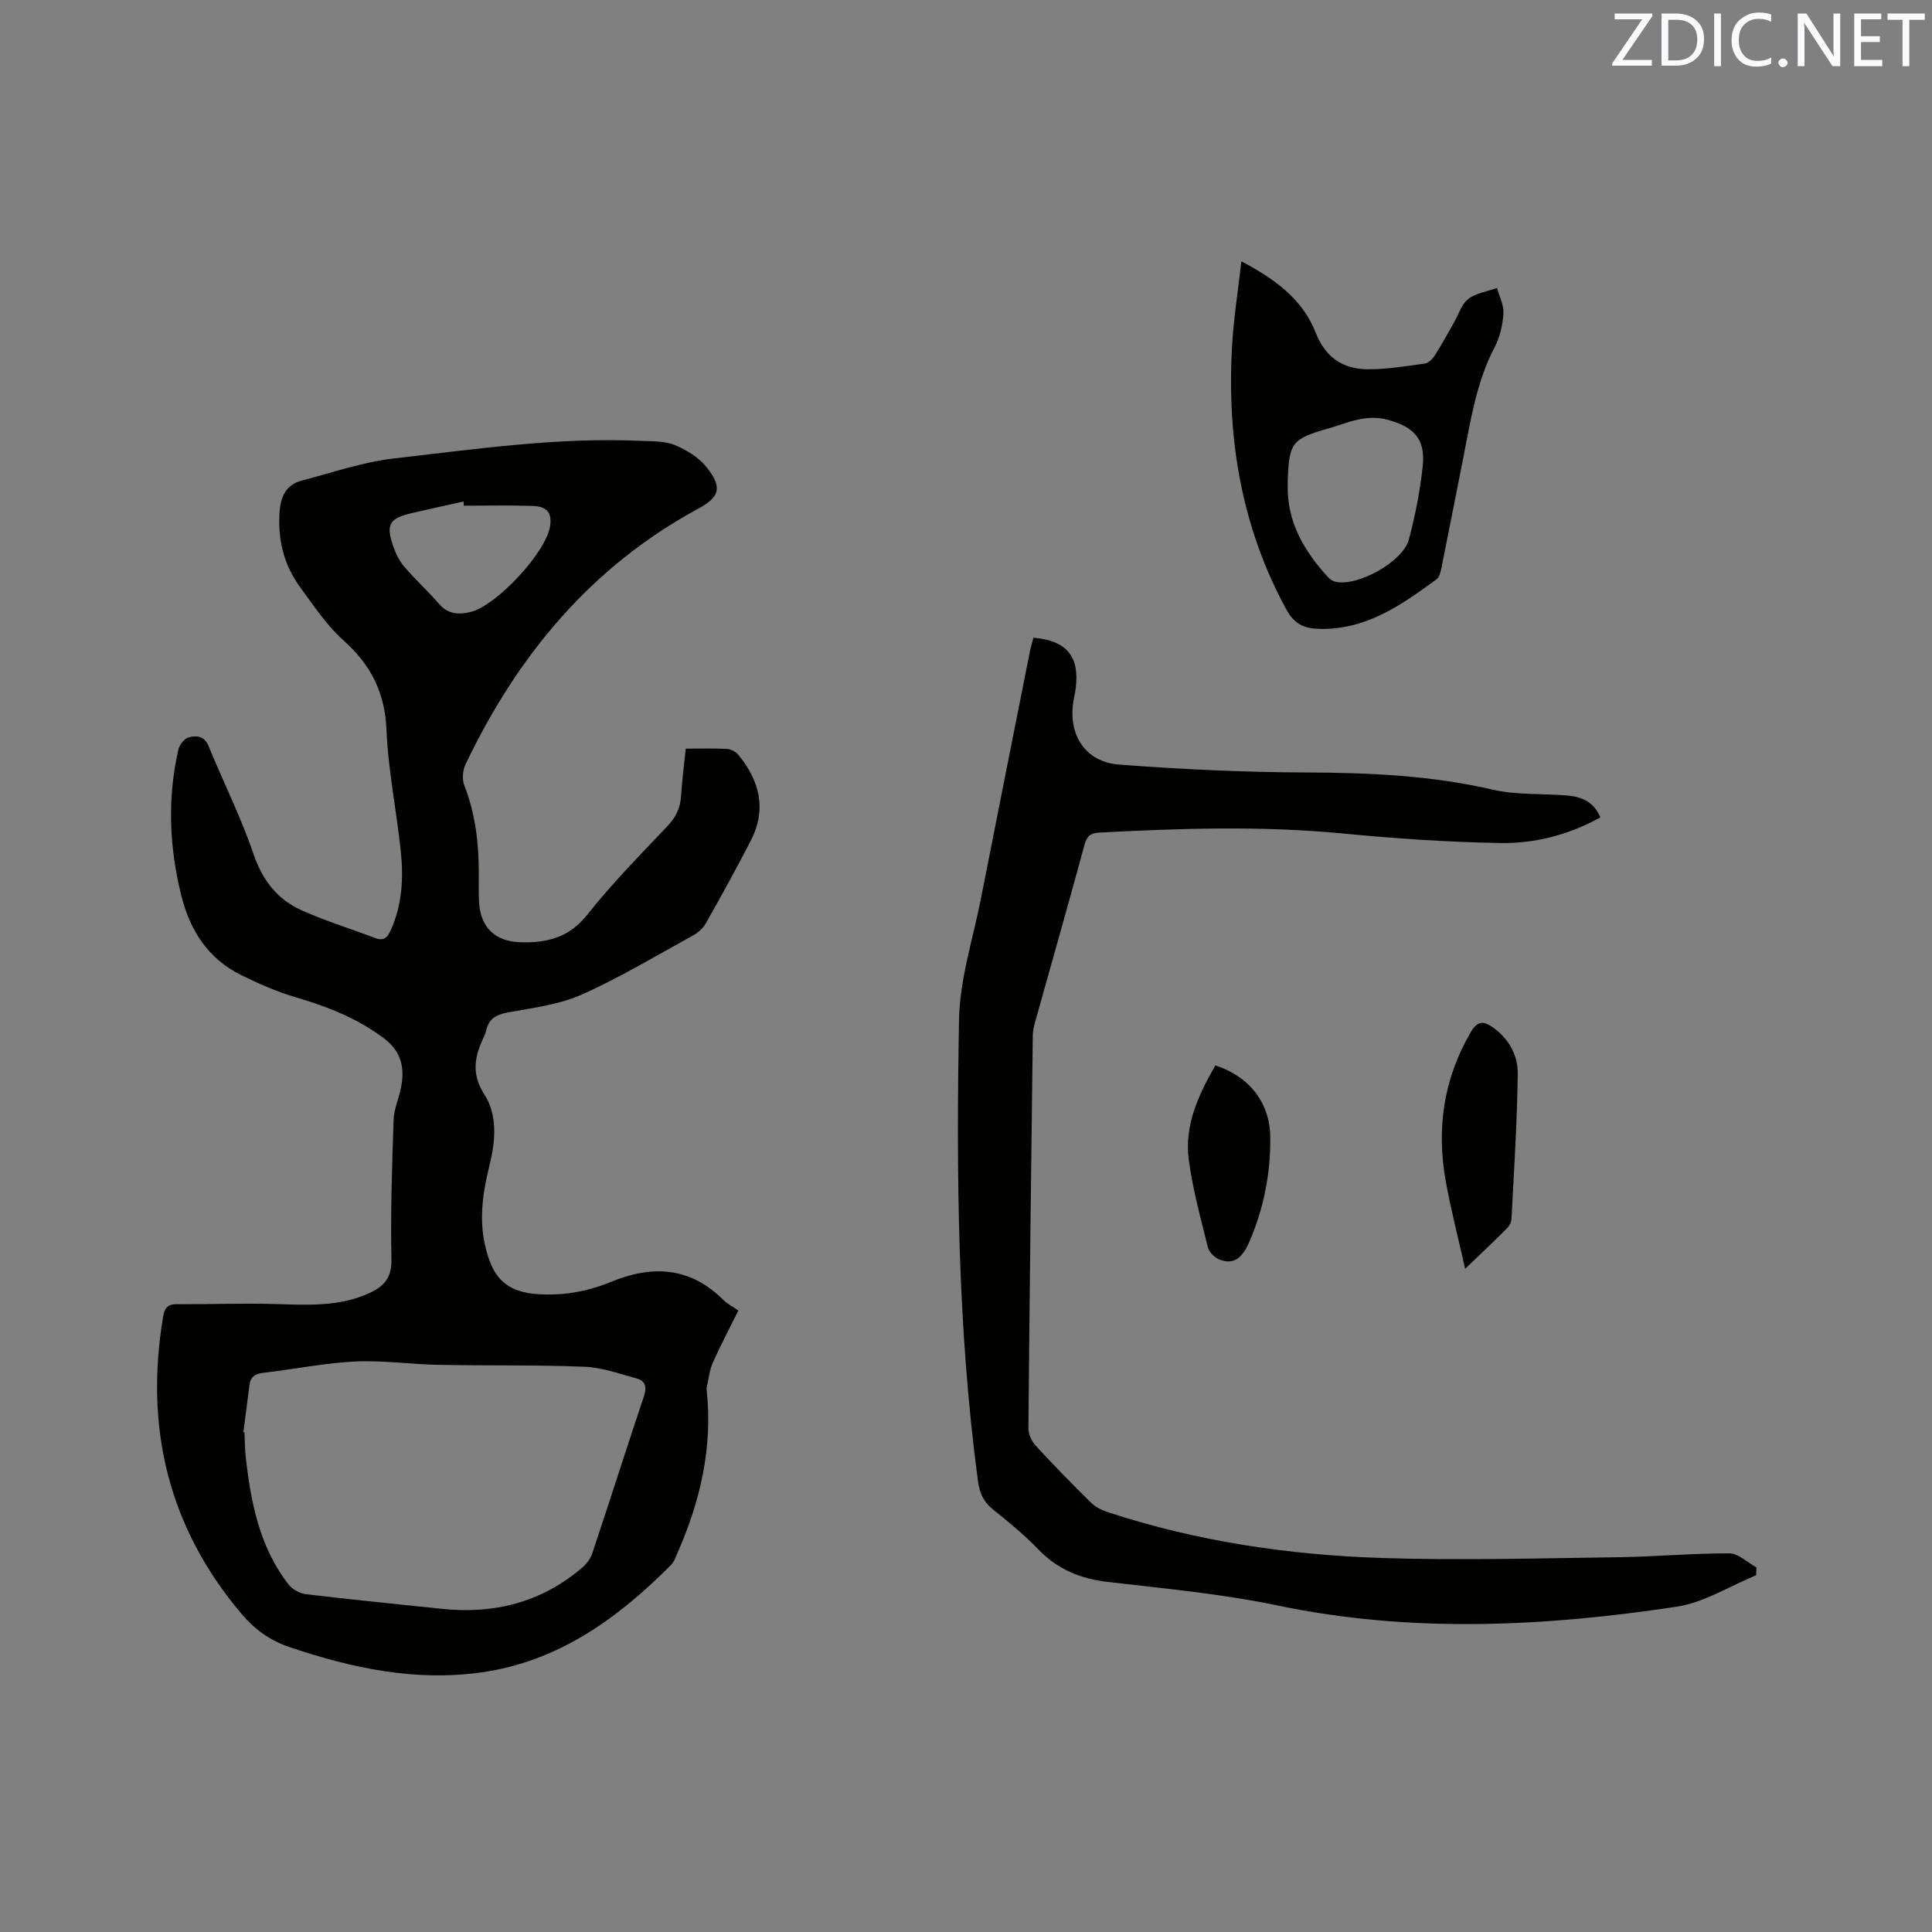 <svg enable-background="new 0 0 400 400" viewBox="0 0 400 400" xmlns="http://www.w3.org/2000/svg"><rect x="0" y="0" width="400" height="400" fill="#808080" stroke="none"/><path d="m141.98 155c3.07 0 5.82-.09 8.56.06.81.04 1.81.58 2.33 1.22 4.39 5.35 5.91 11.24 2.61 17.68-2.99 5.84-6.17 11.59-9.4 17.3-.58 1.02-1.66 1.91-2.72 2.49-7.61 4.17-15.08 8.69-23 12.2-4.73 2.1-10.16 2.73-15.34 3.69-2.39.45-3.86 1.38-4.37 3.75-.09.41-.25.81-.43 1.19-1.9 4-2.76 7.61.05 11.99 2.75 4.28 2.34 9.57 1.11 14.54-1.36 5.49-2.24 10.98-.97 16.65 1.73 7.77 5.16 10.58 14.55 10.23 3.84-.14 7.85-1.07 11.41-2.54 8.71-3.6 16.49-3.18 23.42 3.71.81.8 1.89 1.34 3.08 2.17-1.79 3.62-3.67 7.15-5.29 10.8-.7 1.58-.86 3.41-1.26 5.12-.05.2-.03.42 0 .63 1.25 11.79-1.32 22.9-6.05 33.62-.38.86-.68 1.84-1.32 2.48-11.04 11.1-23.36 20.05-39.36 22.28-13.65 1.9-26.74-.88-39.63-5.24-4.07-1.38-7.2-3.63-9.96-6.89-15.17-17.94-20.06-38.52-16.24-61.46.28-1.67.8-2.66 2.75-2.65 6.87.04 13.75-.23 20.61-.03 6.59.19 13.13.59 19.35-2.27 3.04-1.4 4.64-3.15 4.57-6.94-.19-9.63.12-19.27.45-28.9.08-2.28 1.11-4.51 1.55-6.79.78-4 .06-7.39-3.5-10.08-5.53-4.17-11.73-6.6-18.3-8.53-3.92-1.15-7.74-2.83-11.41-4.65-6.81-3.39-10.52-9.25-12.31-16.49-2.48-10.03-2.91-20.1-.57-30.2.23-.97 1.23-2.24 2.11-2.47 1.58-.42 3.25-.35 4.13 1.8 3.04 7.44 6.67 14.66 9.26 22.25 1.85 5.44 4.89 9.44 9.92 11.71 5 2.25 10.27 3.87 15.41 5.81 1.77.67 2.5-.27 3.13-1.67 2.34-5.19 2.65-10.7 2.08-16.21-.87-8.43-2.62-16.8-2.97-25.23-.32-7.74-3.24-13.49-8.92-18.56-3.51-3.13-6.19-7.23-9.01-11.07-3.31-4.52-4.57-9.68-4.22-15.3.2-3.28 1.26-5.83 4.63-6.71 6.33-1.64 12.61-3.84 19.05-4.57 17.04-1.95 34.07-4.44 51.31-3.64 2.31.11 4.82.01 6.87.87 2.43 1.01 4.96 2.57 6.57 4.59 3.28 4.13 2.78 6.13-1.76 8.59-22.22 12.03-37.41 30.43-48.14 52.88-.6 1.25-.77 3.14-.27 4.4 2.28 5.84 3 11.87 3 18.06 0 2.01-.05 4.03.05 6.04.27 5.22 3.24 8.18 8.48 8.37 5.48.2 10.15-.92 13.94-5.71 5.12-6.47 10.96-12.38 16.64-18.39 1.71-1.81 2.61-3.7 2.76-6.14.2-3.18.62-6.33.98-9.84zm-91.59 141.55c.08.01.15.02.23.03.08 1.69.07 3.4.26 5.08 1.06 9.44 2.85 18.67 8.88 26.41.78 1 2.3 1.84 3.58 1.99 9.36 1.12 18.74 2.04 28.11 3.03 10.83 1.14 20.62-1.32 29.01-8.46.91-.78 1.78-1.87 2.15-2.98 3.62-10.84 7.07-21.73 10.71-32.56.65-1.95.29-3.21-1.56-3.71-3.55-.96-7.14-2.27-10.75-2.41-10.04-.4-20.11-.2-30.16-.39-5.8-.11-11.61-.97-17.38-.69-6.32.31-12.59 1.6-18.9 2.33-1.75.2-2.73.81-2.93 2.61-.4 3.22-.84 6.47-1.25 9.72zm45.64-191.85c-.02-.29-.04-.58-.06-.87-3.6.8-7.2 1.58-10.79 2.42-4.63 1.09-5.35 2.37-3.71 7 .52 1.47 1.26 2.96 2.27 4.13 2.27 2.64 4.86 5 7.14 7.63 1.87 2.16 4.03 2.3 6.56 1.69 5.33-1.29 15.59-12.29 16.44-17.72.44-2.79-.57-4.14-3.63-4.23-4.73-.16-9.48-.05-14.22-.05z" fill="#010100"/><path d="m213.96 132.03c6.86.59 9.55 3.86 8.77 10.35-.11.94-.34 1.88-.49 2.82-1.14 6.97 2.49 12.59 9.52 13.11 12.76.95 25.58 1.58 38.38 1.62 13.08.04 26 .58 38.82 3.54 4.88 1.13 10.09.82 15.15 1.2 3.09.23 5.8 1.1 7.22 4.57-6.49 3.59-13.5 5.41-20.66 5.3-10.99-.18-21.99-.95-32.94-2-16.74-1.6-33.44-1.04-50.17-.16-1.7.09-2.52.66-3.01 2.47-3.32 12.25-6.81 24.45-10.22 36.66-.25.91-.48 1.86-.5 2.79-.34 27.13-.67 54.27-.91 81.4-.01 1.21.66 2.68 1.49 3.59 3.73 4.05 7.58 8 11.52 11.86.92.91 2.25 1.54 3.51 1.95 18.36 6.03 37.33 8.83 56.53 9.46 16.28.54 32.6.06 48.91-.15 7.73-.1 15.45-.83 23.17-.8 1.87.01 3.73 1.89 5.6 2.91-.02.54-.04 1.08-.06 1.62-5.47 2.24-10.77 5.65-16.46 6.51-27.47 4.15-55.15 5.49-82.51-.23-11.79-2.46-23.6-3.53-35.46-4.92-5.34-.63-10.16-2.55-14.07-6.6-2.94-3.04-6.22-5.77-9.53-8.41-1.99-1.59-2.77-3.45-3.09-5.9-4.24-31.73-4.49-63.64-3.91-95.54.15-8.35 2.89-16.65 4.52-24.96 3.37-17.14 6.79-34.27 10.19-51.41.18-.83.43-1.63.69-2.65z" fill="#010100"/><path d="m257.01 54.1c6.96 3.69 12.67 7.82 15.4 14.8 1.97 5.02 5.56 7.49 10.63 7.55 3.98.04 7.99-.63 11.96-1.18.77-.11 1.62-.98 2.09-1.72 1.42-2.23 2.66-4.56 3.98-6.85.94-1.64 1.54-3.75 2.93-4.81 1.62-1.23 3.93-1.55 5.94-2.26.48 1.75 1.44 3.54 1.33 5.25-.16 2.37-.72 4.9-1.81 6.99-3.76 7.17-4.95 15.01-6.48 22.78-1.5 7.58-2.98 15.16-4.51 22.74-.18.9-.41 2.08-1.04 2.54-7.29 5.34-14.66 10.55-24.35 10.27-3.06-.09-5.09-.96-6.75-4-9.27-17-12.31-35.23-11.26-54.3.31-5.77 1.23-11.51 1.94-17.8zm9.6 46.53c-.11 7.6 3.48 13.57 8.4 18.93.4.43 1.01.79 1.59.91 4.55.95 13.86-4.18 15.08-8.74 1.33-4.98 2.34-10.11 2.88-15.23.59-5.66-1.83-8.15-7.38-9.62-4.48-1.18-8.32.73-12.33 1.88-7.36 2.1-7.94 2.92-8.23 10.6-.02.42-.01.85-.01 1.27z" fill="#010100"/><path d="m303.34 262.69c-1.45-6.47-2.93-12.17-3.98-17.94-2-10.9-.54-21.26 5.1-30.98 1.43-2.46 2.67-2.45 4.7-1.01 3.28 2.35 5.11 5.78 5.07 9.49-.11 10.04-.78 20.06-1.29 30.09-.03.68-.43 1.48-.92 1.96-2.61 2.62-5.3 5.15-8.68 8.39z" fill="#010100"/><path d="m251.63 220.57c7.14 2.36 11.3 7.79 11.37 14.91.07 7.4-1.33 14.54-4.22 21.36-1.63 3.85-3.47 5.05-6.33 3.92-.98-.39-2.12-1.5-2.36-2.48-1.49-6.05-3.18-12.1-3.98-18.25-.92-7.12 2.07-13.44 5.52-19.46z" fill="#010100"/><g fill="#fbfafc"><path d="m342.2 3.2-6.3 9.2h6.1v1.2h-8.2v-.5l6.2-9.1h-5.7v-1.2h7.8v.4z"/><path d="m344 13.7v-10.9h3.1c1.6 0 3 .5 4.1 1.4 1.1 1 1.6 2.2 1.6 3.9s-.5 3-1.6 4-2.5 1.5-4.2 1.5h-3zm1.4-9.6v8.4h1.6c1.4 0 2.5-.4 3.2-1.1.8-.8 1.2-1.8 1.2-3.2s-.4-2.4-1.2-3.1-1.8-1-3.1-1z"/><path d="m356.3 2.8v10.9h-1.4v-10.9z"/><path d="m366.6 13.2c-.8.4-1.8.6-3 .6-1.6 0-2.8-.5-3.7-1.5s-1.4-2.3-1.4-3.9c0-1.7.5-3.2 1.6-4.2s2.4-1.6 4-1.6c1 0 1.9.1 2.6.4v1.5c-.8-.4-1.6-.6-2.6-.6-1.2 0-2.2.4-3 1.2s-1.1 1.9-1.1 3.3c0 1.3.4 2.3 1.1 3.1s1.6 1.1 2.8 1.1c1.1 0 2-.2 2.8-.7v1.3z"/><path d="m368.2 13c0-.3.1-.5.3-.6.2-.2.4-.3.6-.3.3 0 .5.1.7.3s.3.4.3.6-.1.5-.3.6c-.2.2-.4.3-.7.3s-.5-.1-.6-.3c-.2-.2-.3-.4-.3-.6z"/><path d="m381.1 13.7h-1.7l-5.5-8.4c-.2-.2-.3-.5-.4-.7 0 .2.1.8.1 1.5v7.6h-1.4v-10.9h1.8l5.3 8.3c.3.4.4.6.4.8 0-.3-.1-.8-.1-1.6v-7.5h1.4v10.9z"/><path d="m389.7 13.7h-5.8v-10.9h5.6v1.2h-4.2v3.5h3.9v1.2h-3.9v3.7h4.4z"/><path d="m398.4 4.1h-3.1v9.6h-1.4v-9.6h-3.1v-1.3h7.7v1.3z"/></g></svg>